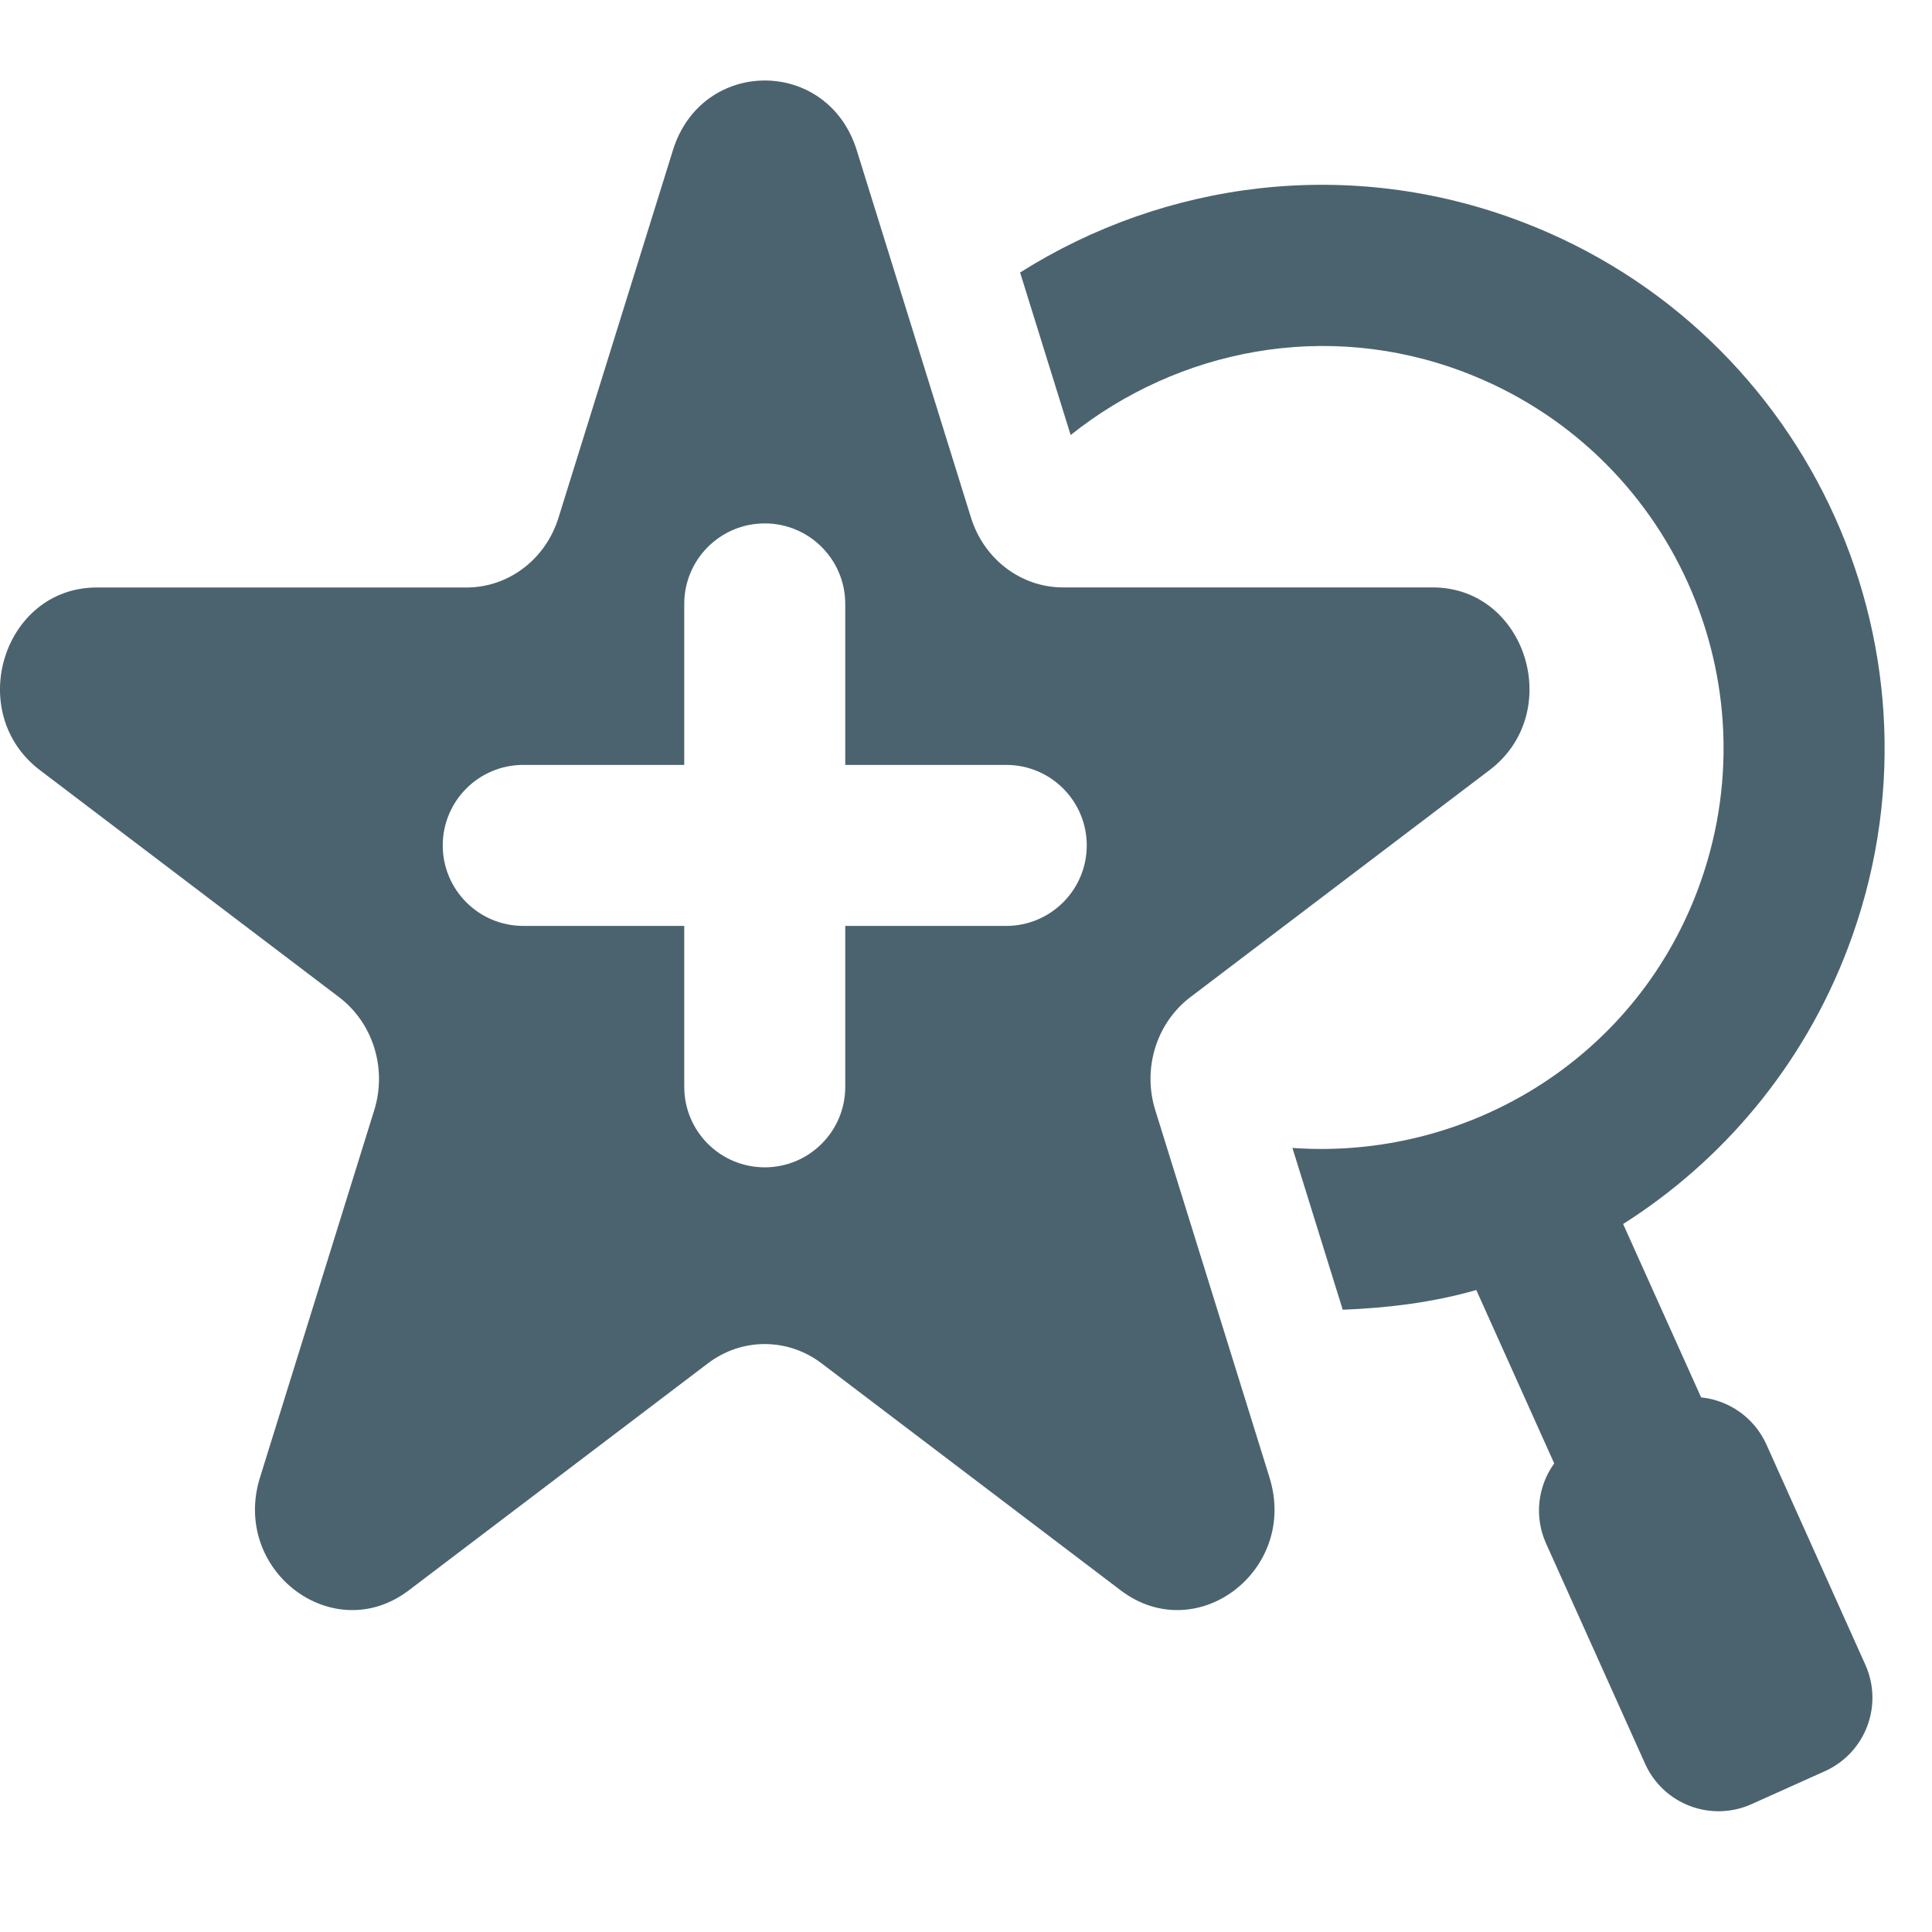 <svg width="24" height="24" viewBox="0 0 24 24" fill="none" xmlns="http://www.w3.org/2000/svg">
<path fill-rule="evenodd" clip-rule="evenodd" d="M17.797 7.297C18.96 7.297 19.444 8.853 18.503 9.567L14.787 12.387C14.366 12.707 14.19 13.273 14.351 13.79L15.77 18.353C16.13 19.509 14.863 20.47 13.922 19.756L10.206 16.936C9.785 16.617 9.215 16.616 8.794 16.936L5.078 19.756C4.137 20.47 2.87 19.509 3.23 18.353L4.649 13.791C4.81 13.274 4.634 12.708 4.213 12.388L0.497 9.568C-0.444 8.853 0.04 7.298 1.203 7.298H5.796C6.317 7.298 6.778 6.948 6.938 6.431L8.359 1.867C8.718 0.711 10.283 0.711 10.643 1.867L12.062 6.43C12.223 6.947 12.684 7.297 13.204 7.297H17.797ZM10.5 11.502H12.5C13.052 11.502 13.5 11.054 13.5 10.502C13.5 9.95 13.052 9.502 12.5 9.502H10.5V7.502C10.5 6.95 10.052 6.502 9.5 6.502C8.948 6.502 8.5 6.95 8.5 7.502V9.502H6.5C5.948 9.502 5.5 9.95 5.5 10.502C5.5 11.054 5.948 11.502 6.5 11.502H8.5V13.501C8.5 14.054 8.948 14.501 9.5 14.501C10.052 14.501 10.5 14.054 10.5 13.501V11.502ZM21.132 17.359C21.475 17.394 21.791 17.607 21.943 17.944L23.172 20.68C23.398 21.184 23.174 21.775 22.67 22.002L21.758 22.412C21.254 22.638 20.663 22.414 20.436 21.91L19.206 19.174C19.054 18.837 19.105 18.459 19.307 18.179L18.339 16.025C17.803 16.179 17.244 16.248 16.68 16.27L16.055 14.26C18.2 14.413 20.282 13.184 21.084 11.07C22.064 8.488 20.766 5.601 18.184 4.621C16.471 3.97 14.636 4.339 13.3 5.404L12.672 3.385C14.469 2.251 16.755 1.939 18.894 2.751C22.509 4.123 24.326 8.166 22.954 11.78C22.396 13.25 21.396 14.423 20.163 15.205L21.132 17.359Z" fill="#4B636F"/>
</svg>

